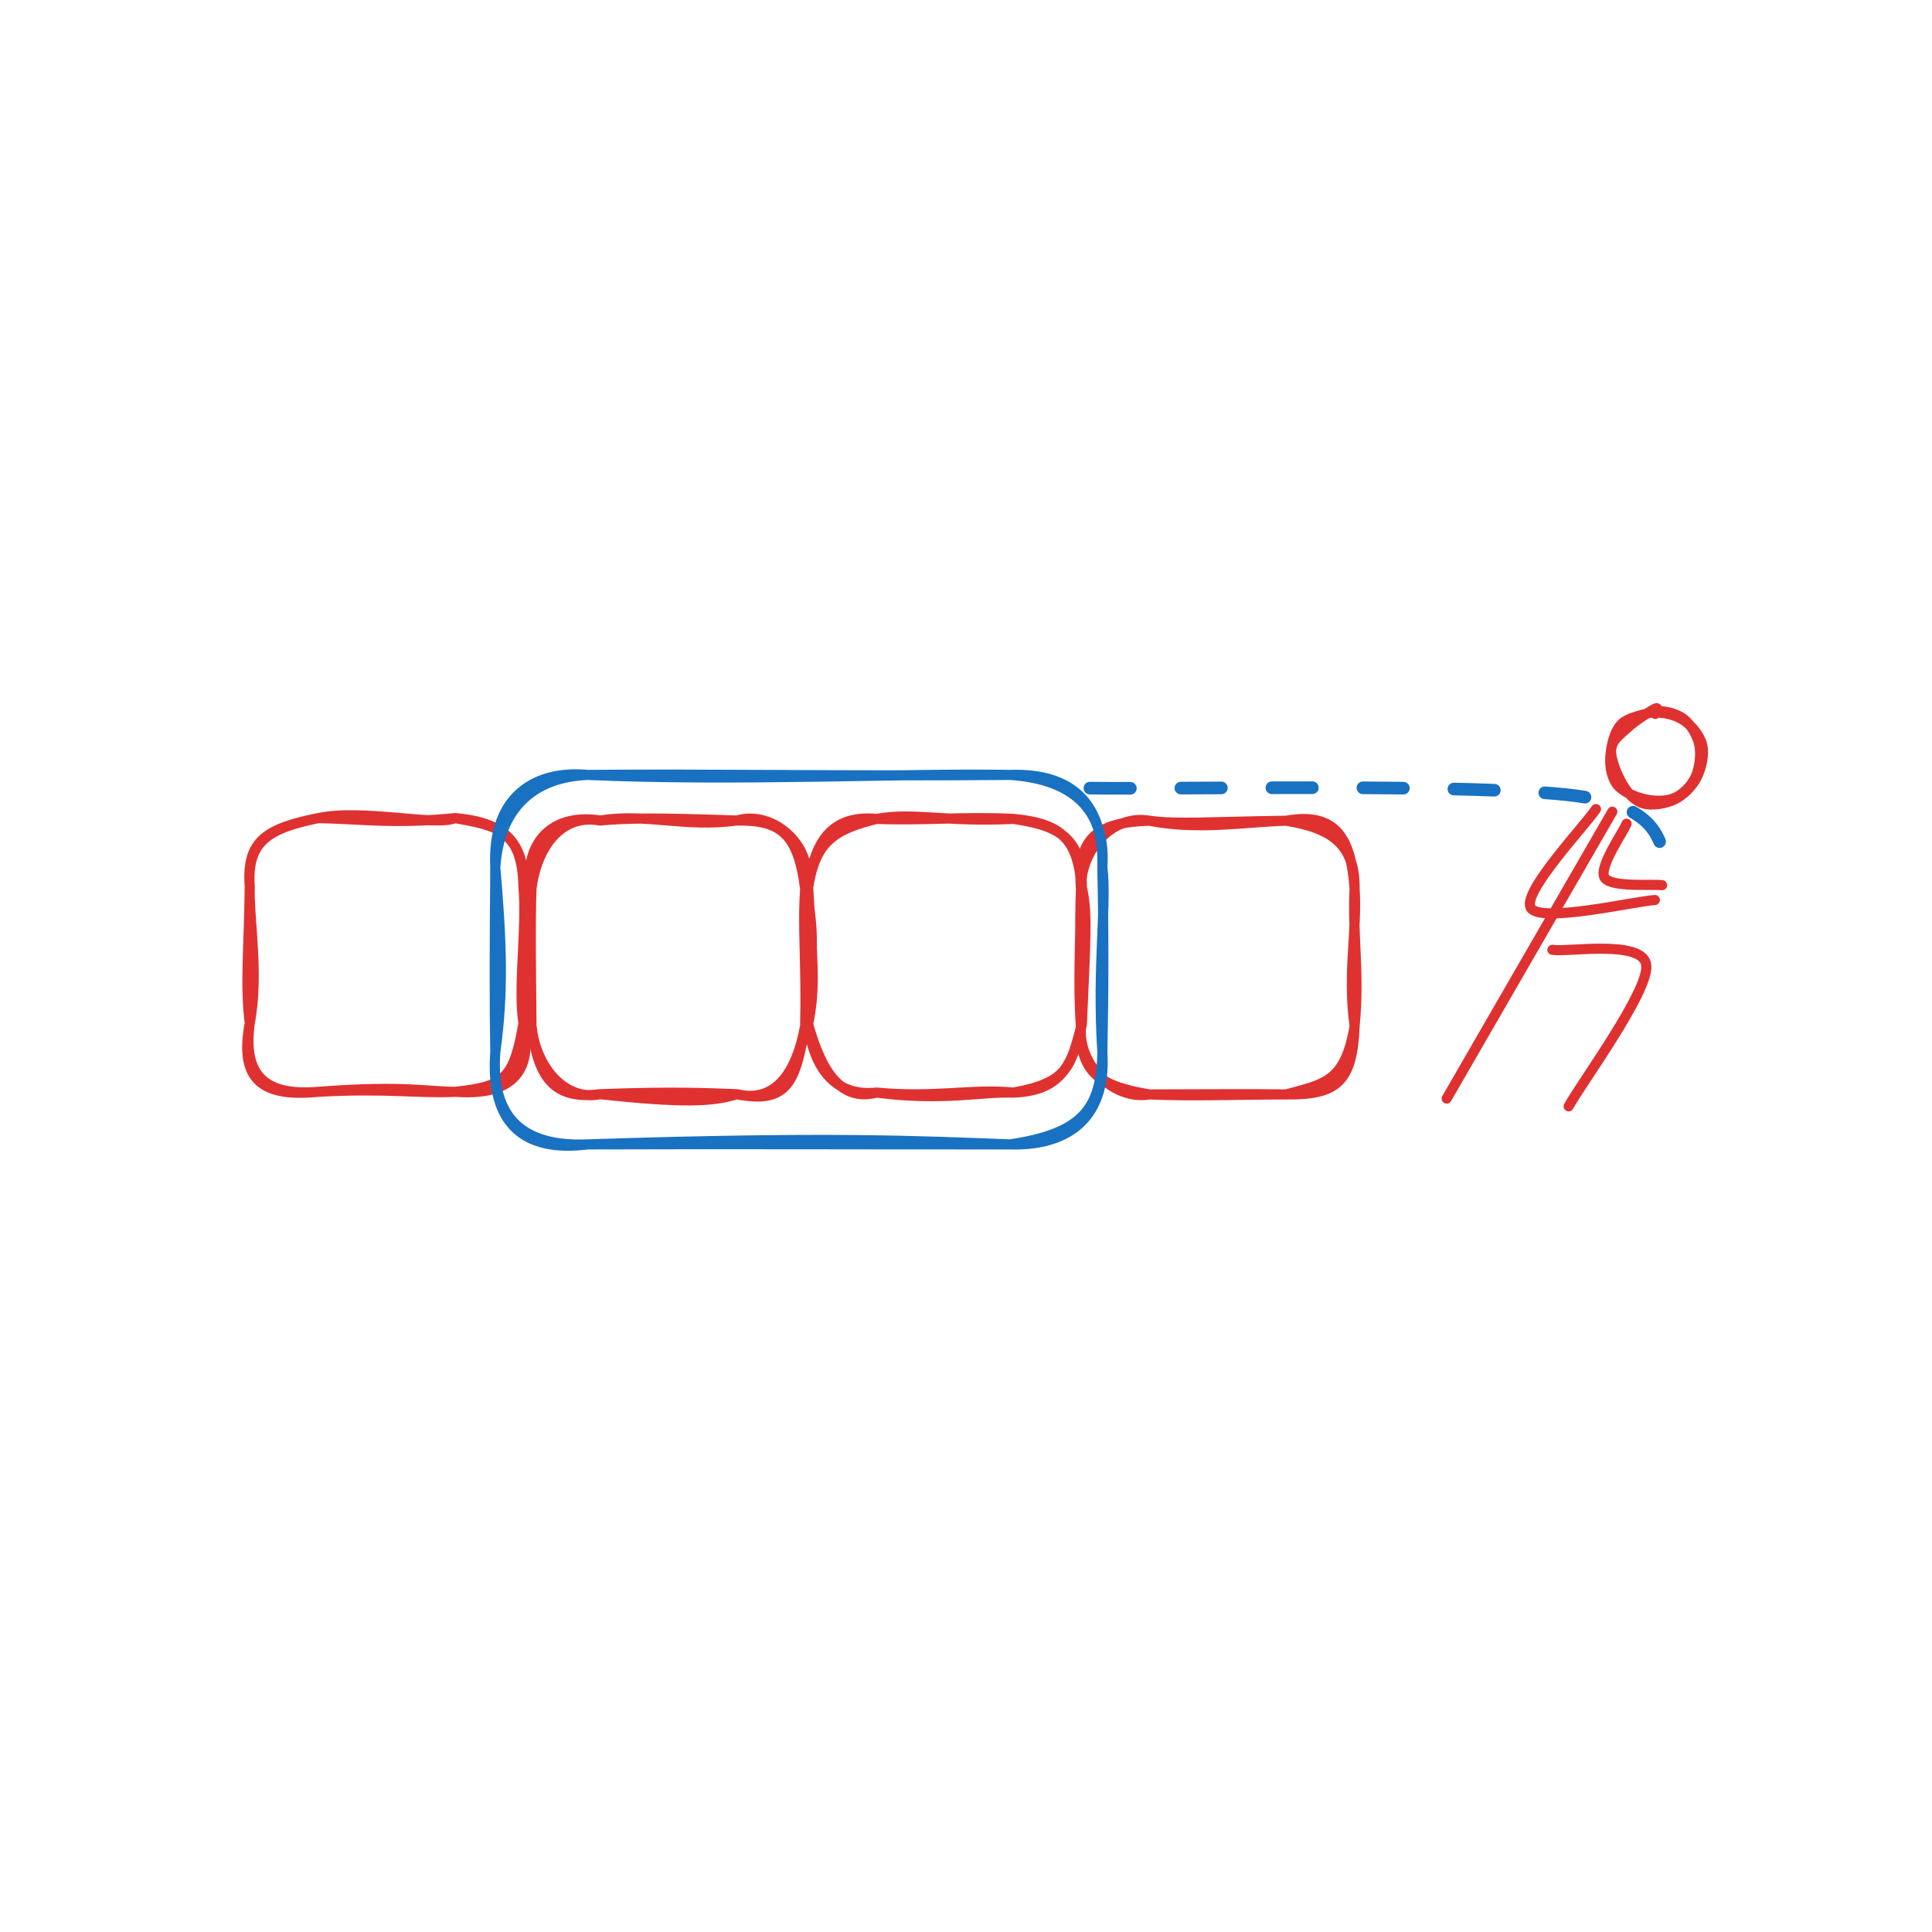<svg version="1.1" xmlns="http://www.w3.org/2000/svg" viewBox="0 0 382.172 382.172" width="764.344" height="764.344">
  <!-- svg-source:excalidraw -->
  <!-- payload-type:application/vnd.excalidraw+json --><!-- payload-version:2 --><!-- payload-start -->eyJ2ZXJzaW9uIjoiMSIsImVuY29kaW5nIjoiYnN0cmluZyIsImNvbXByZXNzZWQiOnRydWUsImVuY29kZWQiOiJ4nO2aW1PbOFx1MDAxNMff+Vx1MDAxNFxm+9qoOkf3vlx1MDAwMWWh5V62TdudXHUwMDBl4yQmMXFsXHUwMDEzm1x1MDAwNNrpd99jXHUwMDAzsclcdTAwMDVCXHUwMDE3utnSMFx1MDAxM1x1MDAxMkmWZOmn/7k435aWl1eyy8RfebW84l80vTBo9b3hyou8fOD30yCOqFxui+9pfN5vXHUwMDE2LTtZlqSvXr70koS1g6xcdTAwMTHHXdaMe1eX+aHf86MspYZ/0/fl5W/Fe2Wgvt/MvKhcdTAwMWT6xVx1MDAwNUVVOVx1MDAxNoBcdTAwMWMv3YujYlxcMEaj1lxcwqhFkL6m8TK/RdUnXpj6ZU1etPKmtoqr9eHHQNa35Kl3XHUwMDEyN1x1MDAwZbtb5bAnQVx1MDAxOFx1MDAxZWWXYTGtNKa7L+vSrFx1MDAxZnf9etDKOjdLUCmfdVU/Pm93XCI/zW+/nGaceM0gu8zLOFx1MDAxZpVercGr5bLkgr5J65h1VqJcdTAwMDG6Vy1BjarzXHUwMDBlUCpmQaORQnBQ0o1NbD1cdTAwMGXjfj6xP3wuQEA5tYbX7LZpflFr1Cbre1GaeH3ar7Ld8PqWlWQgucZy/I5cdTAwMWa0O9nUqtQv9oAmJoTmqqzIR0zetFxuXHUwMDFjvpRcdTAwMGLf93r+m/yK6DxcZqurXHUwMDE3ta5X71x1MDAwNptcdTAwMTJcdTAwMWNxXfK9vKW8/UZcdTAwMDW4coTzpOVdcVx1MDAwMbSQtKhKO2X0qD5cZqLu+PBh3OyWKC1VxnpcdTAwMTjDiHo2w1xcOaG4XHUwMDE2czNcdTAwMWO3oL/++jBNdrfab5vDhtKb7d5iM6xcYlKN0lmnXHUwMDBihnFcZmHN0FonuLJcdTAwMGKIsFx1MDAwMHBcdTAwMDYtiufNsDMzXHUwMDE5pp1zUiiYn+HVQeq3sl7de/3h8GxD1bnaMXaxXHUwMDE51pwzQWdVy+lcZivmXGbQvlxikmrphFksiDlyh4bE5llDLCu7PFx1MDAwZbEgyyrBXHUwMDFhNzfEg+Gm/PShdpqG7W76LqlcdTAwMWZcdTAwMWT0h+1cdTAwMDWHmFxiXHUwMDExgEJcdTAwMTkjNYJcdTAwMWJjWDMhpEBuQEpOXHUwMDFlx0IxjIA0beT4vFx1MDAxOVx1MDAxNlx1MDAxY2cy7KymrdXzI+zLXHUwMDFl7NS9YfvY243Ty263I5LBYiOshGXSoFZVRFxufIVhSPtAfKuZ4JIphyb+OLiAnHGLhD+JfP7Sk1x1MDAwNFx1MDAxYkFNyFKYSVx1MDAxObZkO3I/6JdH2Fx1MDAwZsMgSadHdDg7onOWXGZcdTAwMTU3XHUwMDE15bmP4PQkalxms1x1MDAxZTS2xdG++5qe7W9s7Cw2wUY5XHUwMDA2SlFkq1xmODVGMUpmlURcbvaEddT0yTRcdTAwMThcZrOCXHUwMDE0XHUwMDAzaM1ccoUgMEWM72gz8ixcZlxupyU3T4E0Llx1MDAxMNJ0+XSerZvJM9krUlxmJebn+a/VvT/XtvvHe15cdTAwMDRhbT87XHUwMDFmXHUwMDFlX/CfxTP/YZ6lXHUwMDEwmDu/XHUwMDEyldS3gZaSUVx1MDAxOUpuOcklXHUwMDA3+2REXHUwMDBiZEZra1xmhVwi5MJU7GDpXWhmyIJQXHUwMDFjqlx1MDAxY7lcdTAwMTncTvBsLZFu9NOkLH4yz5WV9vrZWlx1MDAxMLWCqD1+iVx1MDAxZrVm1IRemq3HvV6Q0TRcdTAwMGXiIMrGW1x1MDAxNP2u9vvxsON7XHUwMDEza0E9z6xL8u7KpGD+Kj8tl4RcdTAwMTVfRp+/vJjaujZz5/PXxJ6X3S1V/z/04KO246VlNFx1MDAwMVx1MDAxMlx1MDAxZDdy/pB4f3cz2zhcdTAwMTO9QbZ+dFxmSWNzXHJP41x1MDAwNT/40jBiUnDOicvKwS7OvVx1MDAwMWa1XHUwMDE1XG4pVkZl9di0XHUwMDFl0ZBZllx1MDAwN1x1MDAwNiQvYEHDtKBCcOYo3lx1MDAxMZJcdTAwMWNkTS5GRaOuz72muXLB9e9j//859jM3Pn+RXHUwMDEzrkVcdTAwMTHJkjclXGZHvK87wVx1MDAxMFx1MDAxNJkrQ0ZKaqjkZIvaXHSEXHUwMDFlSUaEm+1cdTAwMGaTXHUwMDE3SOdcdTAwMDdcdTAwMWXgP9Rl+7j29UPW/vw+PVxmXHUwMDBm3p9uXHUwMDBlP14uuIyQQJPXj+RIglC24vzf+Fx1MDAwZlRHZ4E78kXJPj+ZkJDrrXJkwGgyITRSOZPSI3ZMWU6Wxlx0lIJgmZIwzlx1MDAxZsVoV3E/fkvJoktJXHKQWXJkQaOz0lx1MDAwMN5cdTAwMTaTyV2/V5uAaSWNI9dXI3J6u9WfYc5JinOtJtMpjHskLVx1MDAwMZyZpUdSQpRcdTAwMGXmT1x1MDAwZW00s9NAfor2zk93a0lcdTAwMDK17O277Vx1MDAwNZdcdTAwMTKNXGZcdTAwMTVoR1pcdTAwMDHGwuSDJkdcdTAwMDG2opCWW4AnTHDS9pOuc+CkaVpcdLSlI1hKXHQywk1pIzlFTVxcQ2U611JCW2ZyXHUwMDEzUCZcdTAwMWF+S8nCS4lkXHUwMDE0gzjyXHUwMDEzNMUjTo8pXHRnWoLNf7hAy2dph+/rz5D5I1x1MDAwMVx1MDAwMZUnhIRW9lZ3XHUwMDEzXGY9kpLIO9LMdLBcdTAwMTRB/Vx1MDAwMK/ET92A11onje3jLdG8ON3dWTtcYlx1MDAxZlVKWl7a8Vx1MDAxZlVLNLkl3KFyXHUwMDBljLO2dNKuks2OWSsoxrNkXHUwMDBlXHUwMDE0utnhzb9OOYOkoSi8XCJ7gVh9slgqXHS1XHUwMDEwUlGgJay1ilR+mpJwqrO/QpruuSiJy58pK53/iMaQXHK5de6ZdHlooFxua0aOxr3RzUyMispcdIBcdTAwMWUoI3c/dlx1MDAxNTBeWmb88+dVXHUwMDE0vc2vJZ97Z217dMG3t4OPe4PjSzVIt39ahPODv+EynPaL/iRcdIUw4namXHUwMDA0QDByOsFR9JOn2eX4xO7WiYdnSclmXHUwMDE4sGZanmSy7kZAXHUwMDFjRbxcdTAwMTIotHlcblx1MDAwMflPXHUwMDFlXS1dn5VcdTAwMTUvSY4y6nI0Nbq1oHVcdTAwMTR89W91szJcYvzh2t2rvXR9XHUwMDBmOYZ+ca/fl77/XHUwMDAzr/36oyJ9<!-- payload-end -->
  <defs>
    <style class="style-fonts">
      @font-face {
        font-family: "Virgil";
        src: url("https://unpkg.com/@excalidraw/excalidraw@undefined/dist/excalidraw-assets/Virgil.woff2");
      }
      @font-face {
        font-family: "Cascadia";
        src: url("https://unpkg.com/@excalidraw/excalidraw@undefined/dist/excalidraw-assets/Cascadia.woff2");
      }
      @font-face {
        font-family: "Assistant";
        src: url("https://unpkg.com/@excalidraw/excalidraw@undefined/dist/excalidraw-assets/Assistant-Regular.woff2");
      }
    </style>
    
  </defs>
  <rect x="0" y="0" width="382.172" height="382.172" fill="transparent"/><g stroke-linecap="round" transform="translate(49.403 161.832) rotate(0 27.07 27.07)"><path d="M13.54 0 C22.45 -1.88, 36.64 1.67, 40.61 0 M13.54 0 C21.76 0.14, 28.46 1.21, 40.61 0 M40.61 0 C48.54 0.67, 54.5 3.47, 54.14 13.54 M40.61 0 C48.67 1.44, 53.92 2.26, 54.14 13.54 M54.14 13.54 C54.89 21.77, 53.01 33.29, 54.14 40.61 M54.14 13.54 C55.03 19.55, 53.8 27.44, 54.14 40.61 M54.14 40.61 C52.26 51.33, 50.61 53.12, 40.61 54.14 M54.14 40.61 C56.36 51.82, 49.83 54.82, 40.61 54.14 M40.61 54.14 C35.23 54.17, 31.02 52.83, 13.54 54.14 M40.61 54.14 C33.5 54.5, 26.96 53.38, 13.54 54.14 M13.54 54.14 C2.94 55.05, -1.41 50.85, 0 40.61 M13.54 54.14 C2.46 55.23, -2.1 51.78, 0 40.61 M0 40.61 C1.87 30.63, -0.21 20.08, 0 13.54 M0 40.61 C-0.95 32.83, -0.14 25.66, 0 13.54 M0 13.54 C-0.66 4.33, 3.99 2, 13.54 0 M0 13.54 C-0.66 4.69, 2.97 2.1, 13.54 0" stroke="#e03131" stroke-width="2" fill="none"/></g><g stroke-linecap="round" transform="translate(105.13 162.305) rotate(0 27.07 27.07)"><path d="M13.54 0 C22.89 -1.46, 30.26 1.4, 40.61 0 M13.54 0 C19.44 -0.5, 24.31 -0.54, 40.61 0 M40.61 0 C49.35 -0.11, 52.77 2.61, 54.14 13.54 M40.61 0 C48.29 -2.22, 56.28 5.83, 54.14 13.54 M54.14 13.54 C55.6 19.71, 56.17 23.83, 54.14 40.61 M54.14 13.54 C53.59 21.23, 54.43 28.54, 54.14 40.61 M54.14 40.61 C52.47 49.85, 48.32 55.97, 40.61 54.14 M54.14 40.61 C52.24 51.4, 50.88 56.17, 40.61 54.14 M40.61 54.14 C35.82 55.68, 29.67 55.87, 13.54 54.14 M40.61 54.14 C34.79 53.93, 28.27 53.59, 13.54 54.14 M13.54 54.14 C4.26 55.3, 1.27 50.65, 0 40.61 M13.54 54.14 C6.73 55.59, 0.84 48.96, 0 40.61 M0 40.61 C-1.39 30.51, -0.52 19.41, 0 13.54 M0 40.61 C-0.06 31.37, -0.26 20.96, 0 13.54 M0 13.54 C0.99 5.39, 5.78 -1.42, 13.54 0 M0 13.54 C-1.55 6.31, 2.6 -1.67, 13.54 0" stroke="#e03131" stroke-width="2" fill="none"/></g><g stroke-linecap="round" transform="translate(159.864 161.987) rotate(0 27.07 27.07)"><path d="M13.54 0 C21.09 -1.34, 26.63 0.65, 40.61 0 M13.54 0 C22.65 0.35, 31.04 -0.48, 40.61 0 M40.61 0 C48.12 1.16, 54.35 2.82, 54.14 13.54 M40.61 0 C50.43 0.92, 53.29 4.23, 54.14 13.54 M54.14 13.54 C55.29 18.62, 54.89 23.46, 54.14 40.61 M54.14 13.54 C54.51 25.02, 54.45 34.17, 54.14 40.61 M54.14 40.61 C52.17 49.87, 49.02 53.81, 40.61 54.14 M54.14 40.61 C51.87 48.93, 51.53 52.13, 40.61 54.14 M40.61 54.14 C33.97 53.92, 26.86 55.84, 13.54 54.14 M40.61 54.14 C32.39 53.33, 25.32 55.22, 13.54 54.14 M13.54 54.14 C4.28 55.14, 0.86 47.64, 0 40.61 M13.54 54.14 C5.39 56.32, 1.96 47.55, 0 40.61 M0 40.61 C1.54 33.01, 0.82 27.92, 0 13.54 M0 40.61 C-0.24 33.31, -0.01 26.09, 0 13.54 M0 13.54 C1.15 5.93, 3.65 -0.92, 13.54 0 M0 13.54 C1.42 4.73, 4.78 2.16, 13.54 0" stroke="#e03131" stroke-width="2" fill="none"/></g><g stroke-linecap="round" transform="translate(213.817 162.35) rotate(0 27.07 27.07)"><path d="M13.54 0 C23.4 1.94, 33.31 0.14, 40.61 0 M13.54 0 C18.93 0.74, 25.07 0.23, 40.61 0 M40.61 0 C49.95 1.51, 54.26 4.91, 54.14 13.54 M40.61 0 C50.46 -1.76, 53.47 3.52, 54.14 13.54 M54.14 13.54 C54.7 21.39, 52.68 30.24, 54.14 40.61 M54.14 13.54 C53.69 22.55, 55.17 30.16, 54.14 40.61 M54.14 40.61 C53.72 51.59, 50.67 54.27, 40.61 54.14 M54.14 40.61 C52.27 51.84, 48.04 52.06, 40.61 54.14 M40.61 54.14 C32.85 54.03, 24.52 54.13, 13.54 54.14 M40.61 54.14 C31.96 54.14, 21.92 54.52, 13.54 54.14 M13.54 54.14 C4.34 52.59, -0.37 50.21, 0 40.61 M13.54 54.14 C6.66 55.33, -0.68 48.44, 0 40.61 M0 40.61 C0.76 36.54, -0.52 29.26, 0 13.54 M0 40.61 C-0.62 32.64, -0.06 23.2, 0 13.54 M0 13.54 C-0.72 3.99, 2.53 0.29, 13.54 0 M0 13.54 C-0.04 5.21, 6.61 -1.25, 13.54 0" stroke="#e03131" stroke-width="2" fill="none"/></g><g stroke-linecap="round" transform="translate(97.978 153.285) rotate(0 60.041 36.543)"><path d="M18.27 0 C47.87 1.32, 80.43 -0.37, 101.81 0 M18.27 0 C42.69 -0.22, 67.75 0.28, 101.81 0 M101.81 0 C115.62 0.92, 120.77 8.06, 120.08 18.27 M101.81 0 C115.11 -0.47, 120.42 6.83, 120.08 18.27 M120.08 18.27 C121.01 25.57, 118.99 37.62, 120.08 54.81 M120.08 18.27 C120.38 31.7, 120.31 43.6, 120.08 54.81 M120.08 54.81 C120.97 68.6, 112.42 73.41, 101.81 73.09 M120.08 54.81 C119.92 66.01, 116.21 70.95, 101.81 73.09 M101.81 73.09 C83.82 72.42, 66.3 71.5, 18.27 73.09 M101.81 73.09 C73.94 73.11, 45.77 72.99, 18.27 73.09 M18.27 73.09 C5.61 73.62, -0.99 68.08, 0 54.81 M18.27 73.09 C5.65 74.69, -1.06 68.98, 0 54.81 M0 54.81 C1.67 42.84, 1.25 32.83, 0 18.27 M0 54.81 C-0.18 44.67, -0.14 34.62, 0 18.27 M0 18.27 C0.77 6.74, 7.36 0.45, 18.27 0 M0 18.27 C-0.72 3.99, 8.21 -0.96, 18.27 0" stroke="#1971c2" stroke-width="2" fill="none"/></g><g stroke-linecap="round" transform="translate(318.66 140.87) rotate(0 8.92 8.92)"><path d="M8.38 -0.1 C10.24 -0.44, 12.76 0.17, 14.27 1.26 C15.79 2.36, 17.07 4.54, 17.48 6.46 C17.89 8.38, 17.54 11.06, 16.74 12.81 C15.94 14.55, 14.33 16.2, 12.67 16.94 C11.02 17.68, 8.7 17.66, 6.8 17.24 C4.91 16.83, 2.48 15.84, 1.32 14.45 C0.17 13.05, -0.25 10.9, -0.12 8.88 C0.01 6.86, 0.62 3.84, 2.11 2.34 C3.59 0.84, 7.65 0.26, 8.79 -0.11 C9.92 -0.48, 8.95 -0.11, 8.91 0.13 M8.37 0.15 C10.28 -0.09, 12.78 0.54, 14.4 1.61 C16.01 2.68, 17.64 4.68, 18.07 6.56 C18.49 8.45, 17.89 11.13, 16.97 12.92 C16.06 14.7, 14.33 16.43, 12.56 17.29 C10.79 18.14, 8.08 18.56, 6.37 18.05 C4.66 17.54, 3.33 16.03, 2.28 14.24 C1.22 12.45, -0.14 9.22, 0.05 7.34 C0.24 5.46, 1.98 4.3, 3.44 2.96 C4.89 1.63, 7.86 -0.26, 8.76 -0.7 C9.65 -1.13, 8.75 0.12, 8.78 0.35" stroke="#e03131" stroke-width="2" fill="none"/></g><g stroke-linecap="round"><g transform="translate(318.938 160.562) rotate(0 -16.383 28.377)"><path d="M0 0 C-5.46 9.46, -27.31 47.29, -32.77 56.75 M0 0 C-5.46 9.46, -27.31 47.29, -32.77 56.75" stroke="#e03131" stroke-width="2" fill="none"/></g></g><mask/><g stroke-linecap="round"><g transform="translate(307.074 187.884) rotate(0 9.289 15.481)"><path d="M0 0 C3.1 0.51, 18.04 -2.1, 18.58 3.06 C19.11 8.22, 5.78 26.31, 3.22 30.96 M0 0 C3.1 0.51, 18.04 -2.1, 18.58 3.06 C19.11 8.22, 5.78 26.31, 3.22 30.96" stroke="#e03131" stroke-width="2" fill="none"/></g></g><mask/><g stroke-linecap="round"><g transform="translate(315.705 160.043) rotate(0 -0.611 9.79)"><path d="M0 0 C-2.15 3.26, -14.82 16.58, -12.88 19.58 C-10.93 22.58, 7.57 18.26, 11.65 17.99 M0 0 C-2.15 3.26, -14.82 16.58, -12.88 19.58 C-10.93 22.58, 7.57 18.26, 11.65 17.99" stroke="#e03131" stroke-width="2" fill="none"/></g></g><mask/><g stroke-linecap="round"><g transform="translate(321.757 162.938) rotate(0 1.325 6.081)"><path d="M0 0 C-0.73 1.77, -5.54 8.61, -4.37 10.64 C-3.2 12.67, 5.12 11.91, 7.02 12.16 M0 0 C-0.73 1.77, -5.54 8.61, -4.37 10.64 C-3.2 12.67, 5.12 11.91, 7.02 12.16" stroke="#e03131" stroke-width="2" fill="none"/></g></g><mask/><g stroke-linecap="round"><g transform="translate(215.598 155.899) rotate(0 57.443 7.417)"><path d="M0 0 C16 0.25, 76.83 -0.98, 95.98 1.5 C115.12 3.97, 111.73 12.61, 114.89 14.83" stroke="#1971c2" stroke-width="2.5" fill="none" stroke-dasharray="8 10"/></g></g><mask/><g stroke-linecap="round" transform="translate(30 30) rotate(0 161.086 161.086)"><path d="M32 0 C105.93 0.89, 176.48 0.85, 290.17 0 M32 0 C99.29 -0.3, 164.52 -0.87, 290.17 0 M290.17 0 C311.83 -0.57, 320.35 10.67, 322.17 32 M290.17 0 C311.28 -1.16, 320.48 10.27, 322.17 32 M322.17 32 C321.43 128.01, 321.07 223.39, 322.17 290.17 M322.17 32 C321.26 132.04, 322.46 233.77, 322.17 290.17 M322.17 290.17 C321.4 311.91, 312.62 321.99, 290.17 322.17 M322.17 290.17 C322.31 311.27, 310.2 322.7, 290.17 322.17 M290.17 322.17 C215.2 319.52, 139.38 320.92, 32 322.17 M290.17 322.17 C210.85 322.03, 132.71 321.82, 32 322.17 M32 322.17 C12.27 321.71, -0.95 309.81, 0 290.17 M32 322.17 C10.24 321.97, 1.55 311.52, 0 290.17 M0 290.17 C1.31 234.72, -0.23 181.04, 0 32 M0 290.17 C0.21 190.96, 0.48 91.09, 0 32 M0 32 C0.18 11.71, 10.36 -0.39, 32 0 M0 32 C1.98 12.35, 10.35 -0.86, 32 0" stroke="transparent" stroke-width="2" fill="none"/></g></svg>
